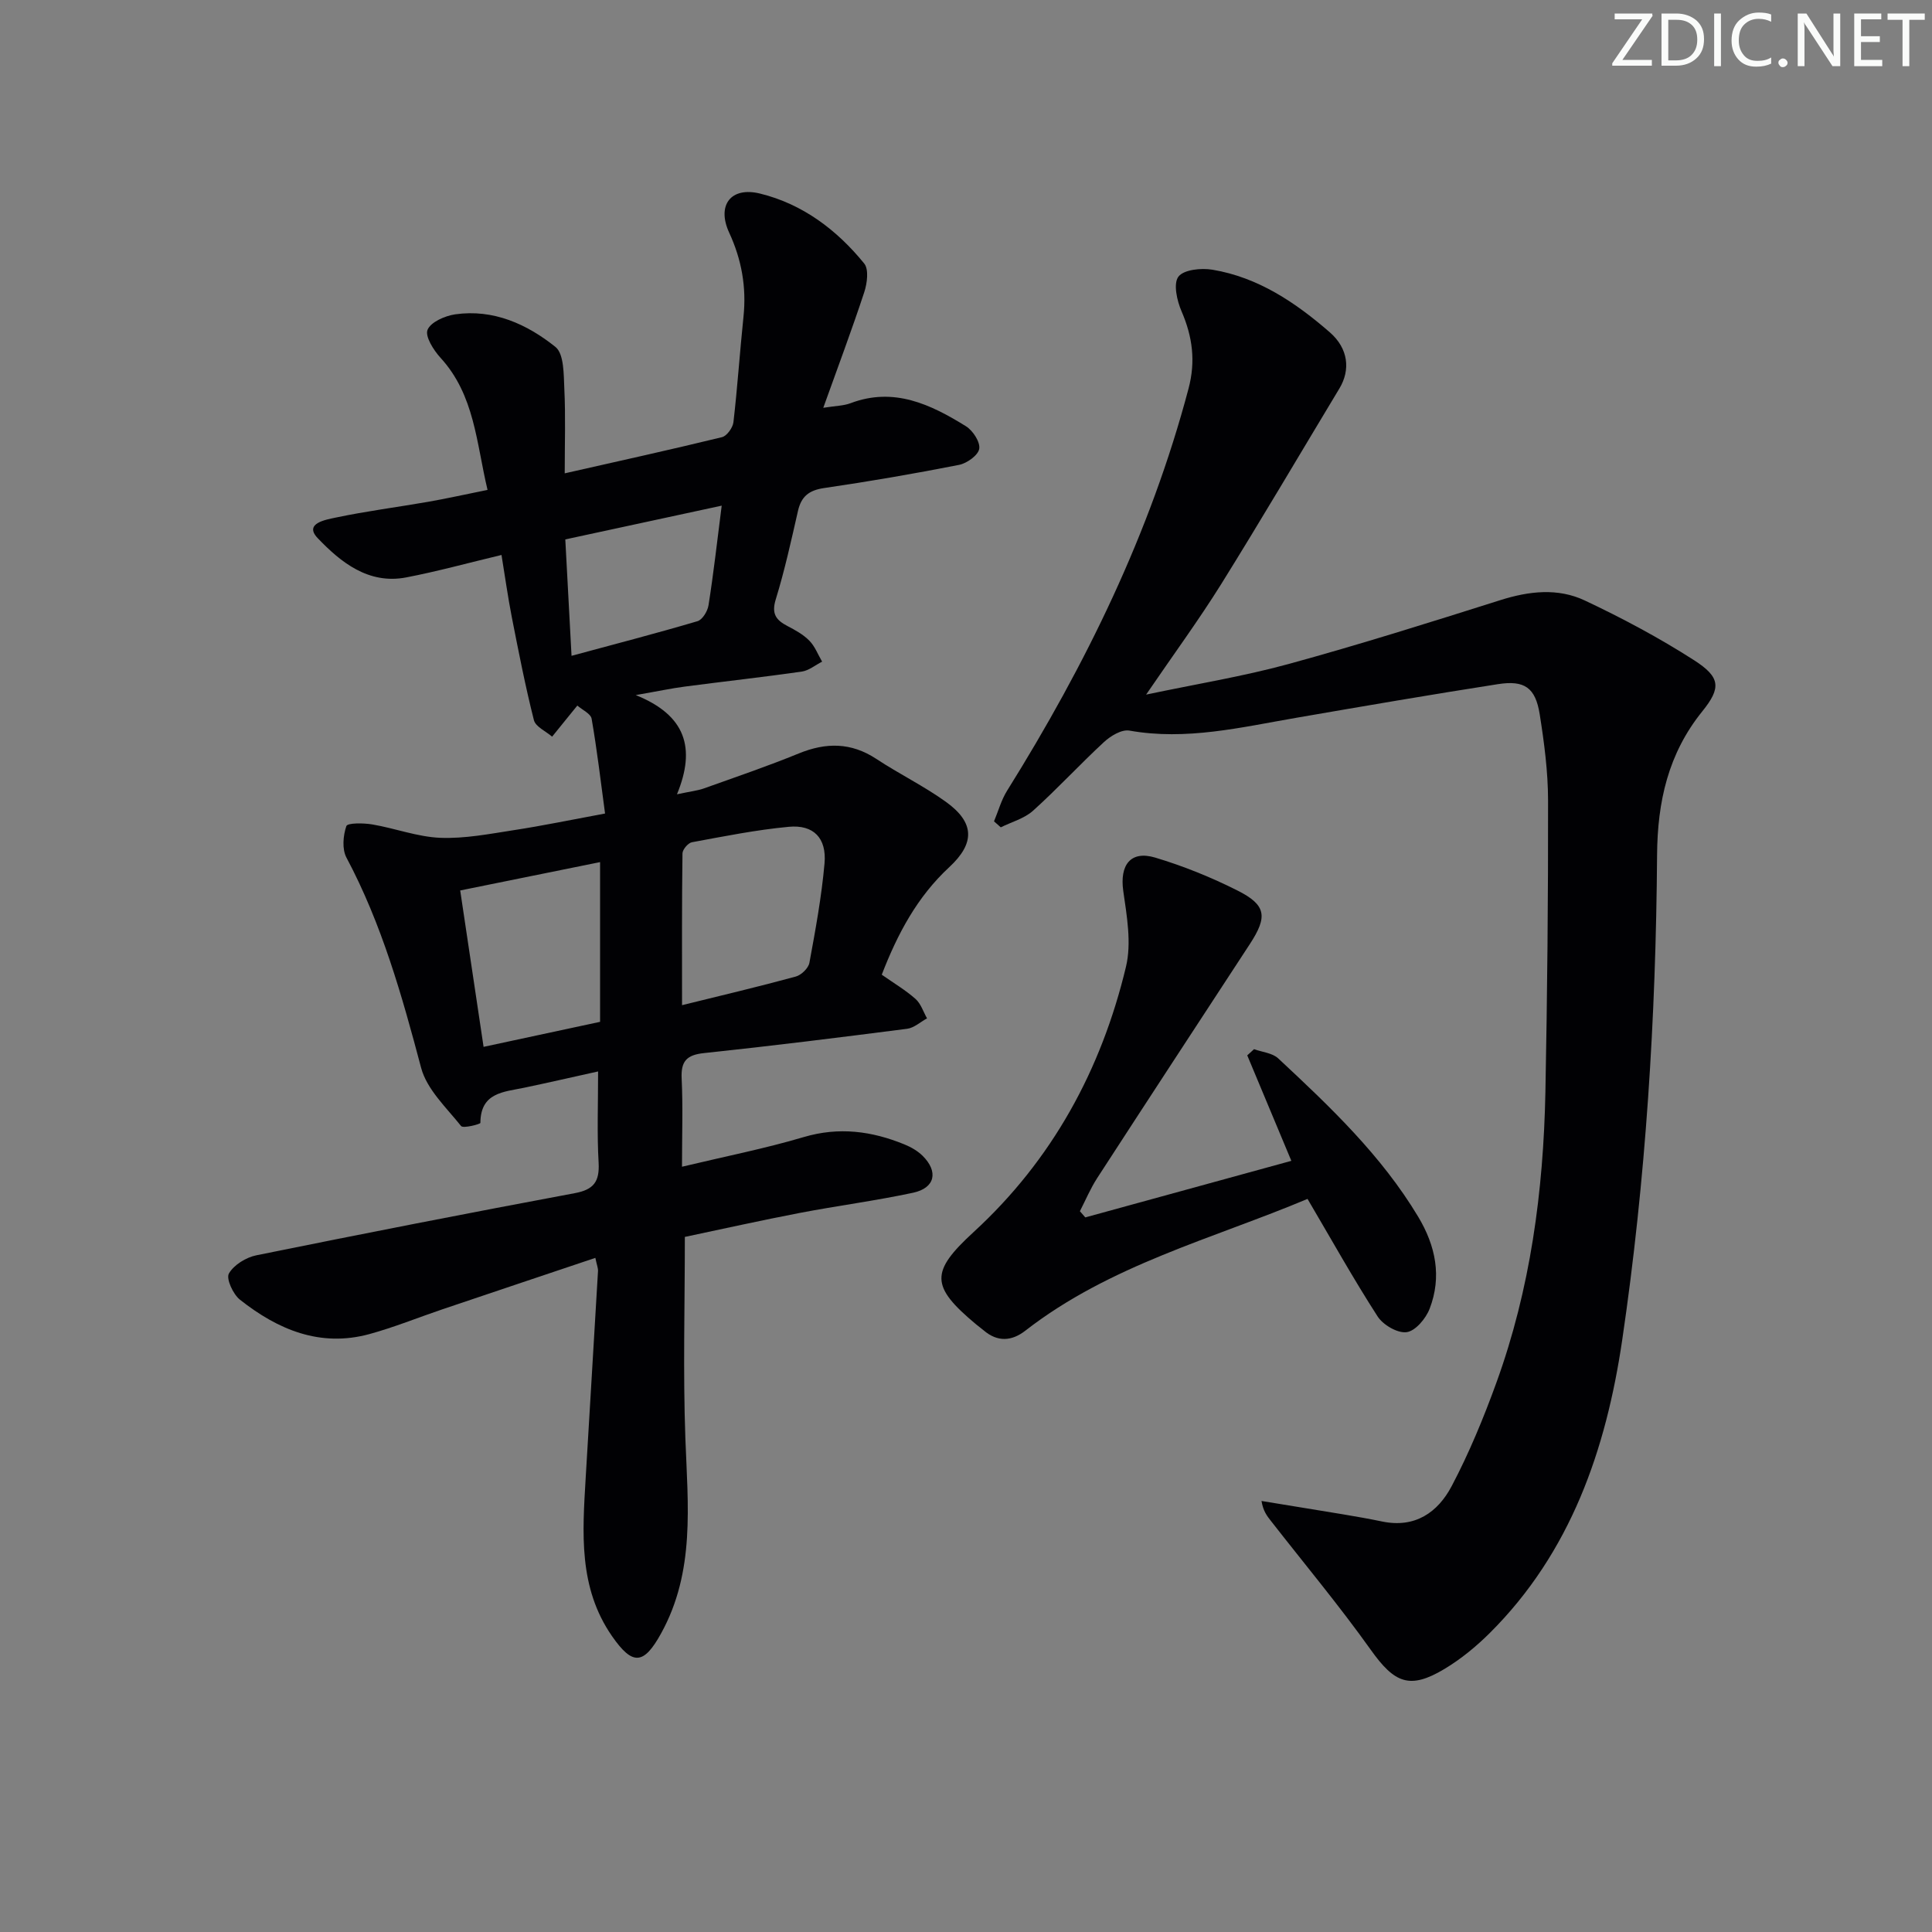 <svg enable-background="new 0 0 400 400" viewBox="0 0 400 400" xmlns="http://www.w3.org/2000/svg"><rect x="0" y="0" width="400" height="400" fill="#808080" stroke="none"/><g fill="#fafbfa"><path d="m342.2 3.2-6.3 9.2h6.1v1.2h-8.2v-.5l6.2-9.1h-5.7v-1.2h7.8v.4z"/><path d="m344 13.7v-10.9h3.1c1.6 0 3 .5 4.1 1.4 1.1 1 1.6 2.2 1.6 3.9s-.5 3-1.6 4-2.5 1.5-4.2 1.5h-3zm1.4-9.6v8.4h1.6c1.4 0 2.5-.4 3.2-1.1.8-.8 1.2-1.8 1.2-3.2s-.4-2.4-1.2-3.1-1.8-1-3.1-1z"/><path d="m356.3 2.8v10.9h-1.4v-10.9z"/><path d="m366.6 13.2c-.8.4-1.8.6-3 .6-1.6 0-2.8-.5-3.7-1.5s-1.4-2.3-1.4-3.9c0-1.7.5-3.2 1.6-4.2s2.4-1.6 4-1.6c1 0 1.9.1 2.6.4v1.5c-.8-.4-1.6-.6-2.6-.6-1.2 0-2.2.4-3 1.2s-1.1 1.9-1.1 3.3c0 1.3.4 2.3 1.1 3.1s1.6 1.1 2.8 1.1c1.1 0 2-.2 2.8-.7v1.3z"/><path d="m368.2 13c0-.3.1-.5.3-.6.2-.2.4-.3.6-.3.3 0 .5.1.7.3s.3.4.3.6-.1.5-.3.6c-.2.2-.4.3-.7.3s-.5-.1-.6-.3c-.2-.2-.3-.4-.3-.6z"/><path d="m381.1 13.7h-1.7l-5.5-8.4c-.2-.2-.3-.5-.4-.7 0 .2.1.8.1 1.5v7.6h-1.4v-10.9h1.8l5.3 8.3c.3.4.4.6.4.8 0-.3-.1-.8-.1-1.6v-7.5h1.4v10.9z"/><path d="m389.7 13.7h-5.8v-10.9h5.6v1.2h-4.2v3.5h3.9v1.2h-3.9v3.7h4.4z"/><path d="m398.4 4.1h-3.1v9.6h-1.4v-9.6h-3.1v-1.3h7.7v1.3z"/></g><path d="m123.83 221.83c-5.06 1.12-10.16 2.29-15.29 3.37-4.26.89-9.05.98-9.08 7.28 0 .26-3.56 1.2-4 .65-3.05-3.82-7.08-7.58-8.27-12.04-3.97-14.97-8.13-29.76-15.46-43.53-.94-1.76-.7-4.56-.02-6.53.24-.68 3.56-.65 5.37-.34 4.72.8 9.36 2.58 14.08 2.77 5.06.2 10.19-.81 15.25-1.59 5.89-.9 11.74-2.12 18.86-3.44-.9-6.68-1.66-13.18-2.78-19.62-.18-1.05-1.93-1.83-2.96-2.73-.75.92-1.5 1.85-2.25 2.77-.99 1.22-1.98 2.45-2.97 3.67-1.3-1.13-3.42-2.05-3.77-3.42-1.78-7.03-3.17-14.17-4.57-21.29-.82-4.2-1.41-8.45-2.14-12.91-6.91 1.65-13.28 3.41-19.74 4.65-7.82 1.5-13.58-3.18-18.31-8.13-2.96-3.09 1.78-3.84 3.68-4.25 6.33-1.34 12.77-2.16 19.15-3.27 3.89-.68 7.75-1.55 12.33-2.47-2.33-9.75-2.65-19.62-9.75-27.37-1.43-1.57-3.23-4.42-2.67-5.78.67-1.61 3.6-2.89 5.72-3.2 7.91-1.13 14.86 2.03 20.75 6.74 1.81 1.45 1.71 5.72 1.85 8.72.27 5.58.08 11.19.08 17.46 11.02-2.5 21.82-4.87 32.56-7.49 1.01-.25 2.24-1.96 2.37-3.1.84-7.26 1.32-14.56 2.08-21.83.64-6.12-.38-11.83-2.97-17.43-2.6-5.65.34-9.57 6.41-8.07 8.8 2.16 15.89 7.51 21.55 14.47.99 1.21.62 4.1.02 5.93-2.53 7.69-5.38 15.28-8.49 23.95 2.58-.41 4.21-.41 5.64-.95 8.98-3.4 16.59.24 23.9 4.77 1.43.89 2.98 3.26 2.75 4.67-.21 1.33-2.55 3.01-4.19 3.33-9.28 1.83-18.61 3.43-27.96 4.8-3.11.46-4.7 1.74-5.38 4.74-1.4 6.14-2.75 12.3-4.6 18.31-.92 2.98.06 4.28 2.42 5.51 1.61.84 3.29 1.76 4.54 3.04 1.16 1.18 1.78 2.87 2.64 4.34-1.41.71-2.75 1.85-4.23 2.06-8.05 1.15-16.14 2.04-24.2 3.1-2.76.36-5.5.95-10.16 1.76 10.38 4.17 12.48 10.97 8.54 20.54 2.85-.61 4.26-.75 5.56-1.21 6.57-2.35 13.19-4.6 19.64-7.24 5.65-2.31 10.84-2.32 16.07 1.12 4.71 3.11 9.85 5.61 14.42 8.9 5.96 4.29 6.04 8.55.68 13.52-6.63 6.14-10.71 13.8-13.97 22.26 2.48 1.74 4.91 3.18 6.99 5.02 1.11.98 1.61 2.66 2.38 4.02-1.37.75-2.69 1.98-4.13 2.16-14 1.8-28.01 3.55-42.04 5.03-3.63.38-4.81 1.71-4.63 5.3.28 5.79.07 11.6.07 18.23 8.85-2.12 17.14-3.75 25.2-6.14 7.29-2.16 14.09-1.25 20.86 1.52 1.35.55 2.73 1.34 3.76 2.36 3.31 3.28 2.58 6.66-1.96 7.64-7.78 1.67-15.69 2.69-23.51 4.19-7.98 1.53-15.91 3.31-23.76 4.96 0 14.2-.39 27.99.11 41.75.51 13.79 2.05 27.54-5.04 40.36-3.6 6.52-5.9 6.67-10.16.53-6.99-10.09-6.1-21.44-5.44-32.76.84-14.27 1.72-28.53 2.55-42.8.04-.61-.24-1.24-.55-2.74-10.75 3.61-21.23 7.12-31.7 10.66-5.02 1.7-9.95 3.71-15.05 5.11-10.23 2.8-18.99-.91-26.84-7.12-1.42-1.13-2.89-4.34-2.28-5.41 1.02-1.79 3.56-3.35 5.71-3.78 21.94-4.45 43.9-8.75 65.91-12.86 3.92-.73 5.13-2.39 4.93-6.26-.35-5.96-.11-11.95-.11-18.94zm17.38-13.72c8.23-2.03 15.91-3.84 23.53-5.92 1.16-.31 2.64-1.74 2.84-2.86 1.26-6.83 2.52-13.68 3.13-20.58.46-5.25-2.28-8.05-7.4-7.57-6.73.63-13.4 1.97-20.06 3.2-.79.15-1.94 1.5-1.95 2.31-.14 10.26-.09 20.51-.09 31.42zm-45.93-23.75c1.64 10.96 3.22 21.52 4.84 32.38 8.5-1.83 16.35-3.51 24.12-5.18 0-11.25 0-21.94 0-33.07-9.76 1.98-19.09 3.87-28.96 5.87zm54.14-79.67c-11.16 2.41-21.63 4.67-32.38 6.99.43 8.05.84 15.63 1.29 24.1 8.9-2.41 17.53-4.64 26.08-7.17 1.02-.3 2.09-2.07 2.28-3.29 1.03-6.52 1.77-13.09 2.73-20.63z" fill="#010104"/><path d="m237.29 143.81c10.48-2.21 20.12-3.77 29.48-6.33 14.72-4.03 29.28-8.62 43.83-13.22 5.96-1.89 11.94-2.57 17.53.07 7.76 3.66 15.4 7.73 22.61 12.36 5.45 3.51 5.66 5.69 1.7 10.59-7.08 8.77-9.28 18.72-9.36 29.74-.24 33.62-2.32 67.17-7.22 100.42-3.34 22.65-10.64 43.97-27.45 60.69-2.81 2.79-5.97 5.38-9.35 7.41-7.21 4.32-10.34 2.93-15.24-3.94-6.54-9.18-13.79-17.86-20.73-26.76-.77-.99-1.56-1.97-1.91-4.08 2.93.48 5.87.95 8.8 1.44 5.4.91 10.82 1.7 16.17 2.81 6.84 1.42 11.53-1.9 14.39-7.3 3.62-6.86 6.61-14.11 9.26-21.41 7.05-19.42 9.75-39.65 10.16-60.2.39-20.13.58-40.27.55-60.4-.01-5.95-.8-11.94-1.73-17.82-.88-5.51-3.13-7.1-8.67-6.23-13.93 2.17-27.82 4.56-41.72 6.96-11.44 1.97-22.77 4.75-34.57 2.65-1.59-.28-3.89 1.11-5.26 2.38-5 4.62-9.62 9.66-14.68 14.21-1.8 1.62-4.43 2.32-6.68 3.44-.47-.41-.94-.83-1.4-1.24.89-2.12 1.5-4.41 2.7-6.33 16.28-26.08 29.68-53.43 37.58-83.29 1.49-5.64.82-10.72-1.45-15.97-.95-2.19-1.74-5.71-.66-7.17 1.09-1.47 4.73-1.84 7.05-1.45 9.48 1.58 17.23 6.81 24.3 12.96 3.85 3.35 4.31 7.78 1.99 11.63-8.15 13.52-16.15 27.13-24.49 40.53-4.63 7.41-9.81 14.48-15.53 22.85z" fill="#010104"/><path d="m224.7 252.05c14.11-3.87 28.23-7.75 42.66-11.71-3.1-7.43-6.12-14.64-9.13-21.84.47-.43.94-.86 1.41-1.28 1.68.61 3.78.78 4.99 1.9 10.72 9.99 21.36 20.07 29 32.81 3.62 6.04 4.91 12.41 2.36 19.03-.78 2.03-2.94 4.61-4.76 4.85-1.87.26-4.89-1.5-6.02-3.27-5.03-7.8-9.56-15.93-14.5-24.32-19.61 8.25-40.9 13.66-58.42 27.28-2.83 2.2-5.77 2.39-8.63-.06-.51-.43-1.05-.82-1.56-1.24-9.49-7.91-9.5-10.87-.53-19.11 16.3-14.96 26.45-33.62 31.55-54.93 1.18-4.92.18-10.51-.56-15.69-.76-5.36 1.49-8.45 6.63-6.91 5.83 1.75 11.57 4.07 17.01 6.81 5.99 3.01 6.28 5.41 2.56 11.1-10.55 16.14-21.11 32.26-31.6 48.44-1.4 2.16-2.4 4.57-3.58 6.86.37.43.75.85 1.12 1.28z" fill="#010104"/></svg>